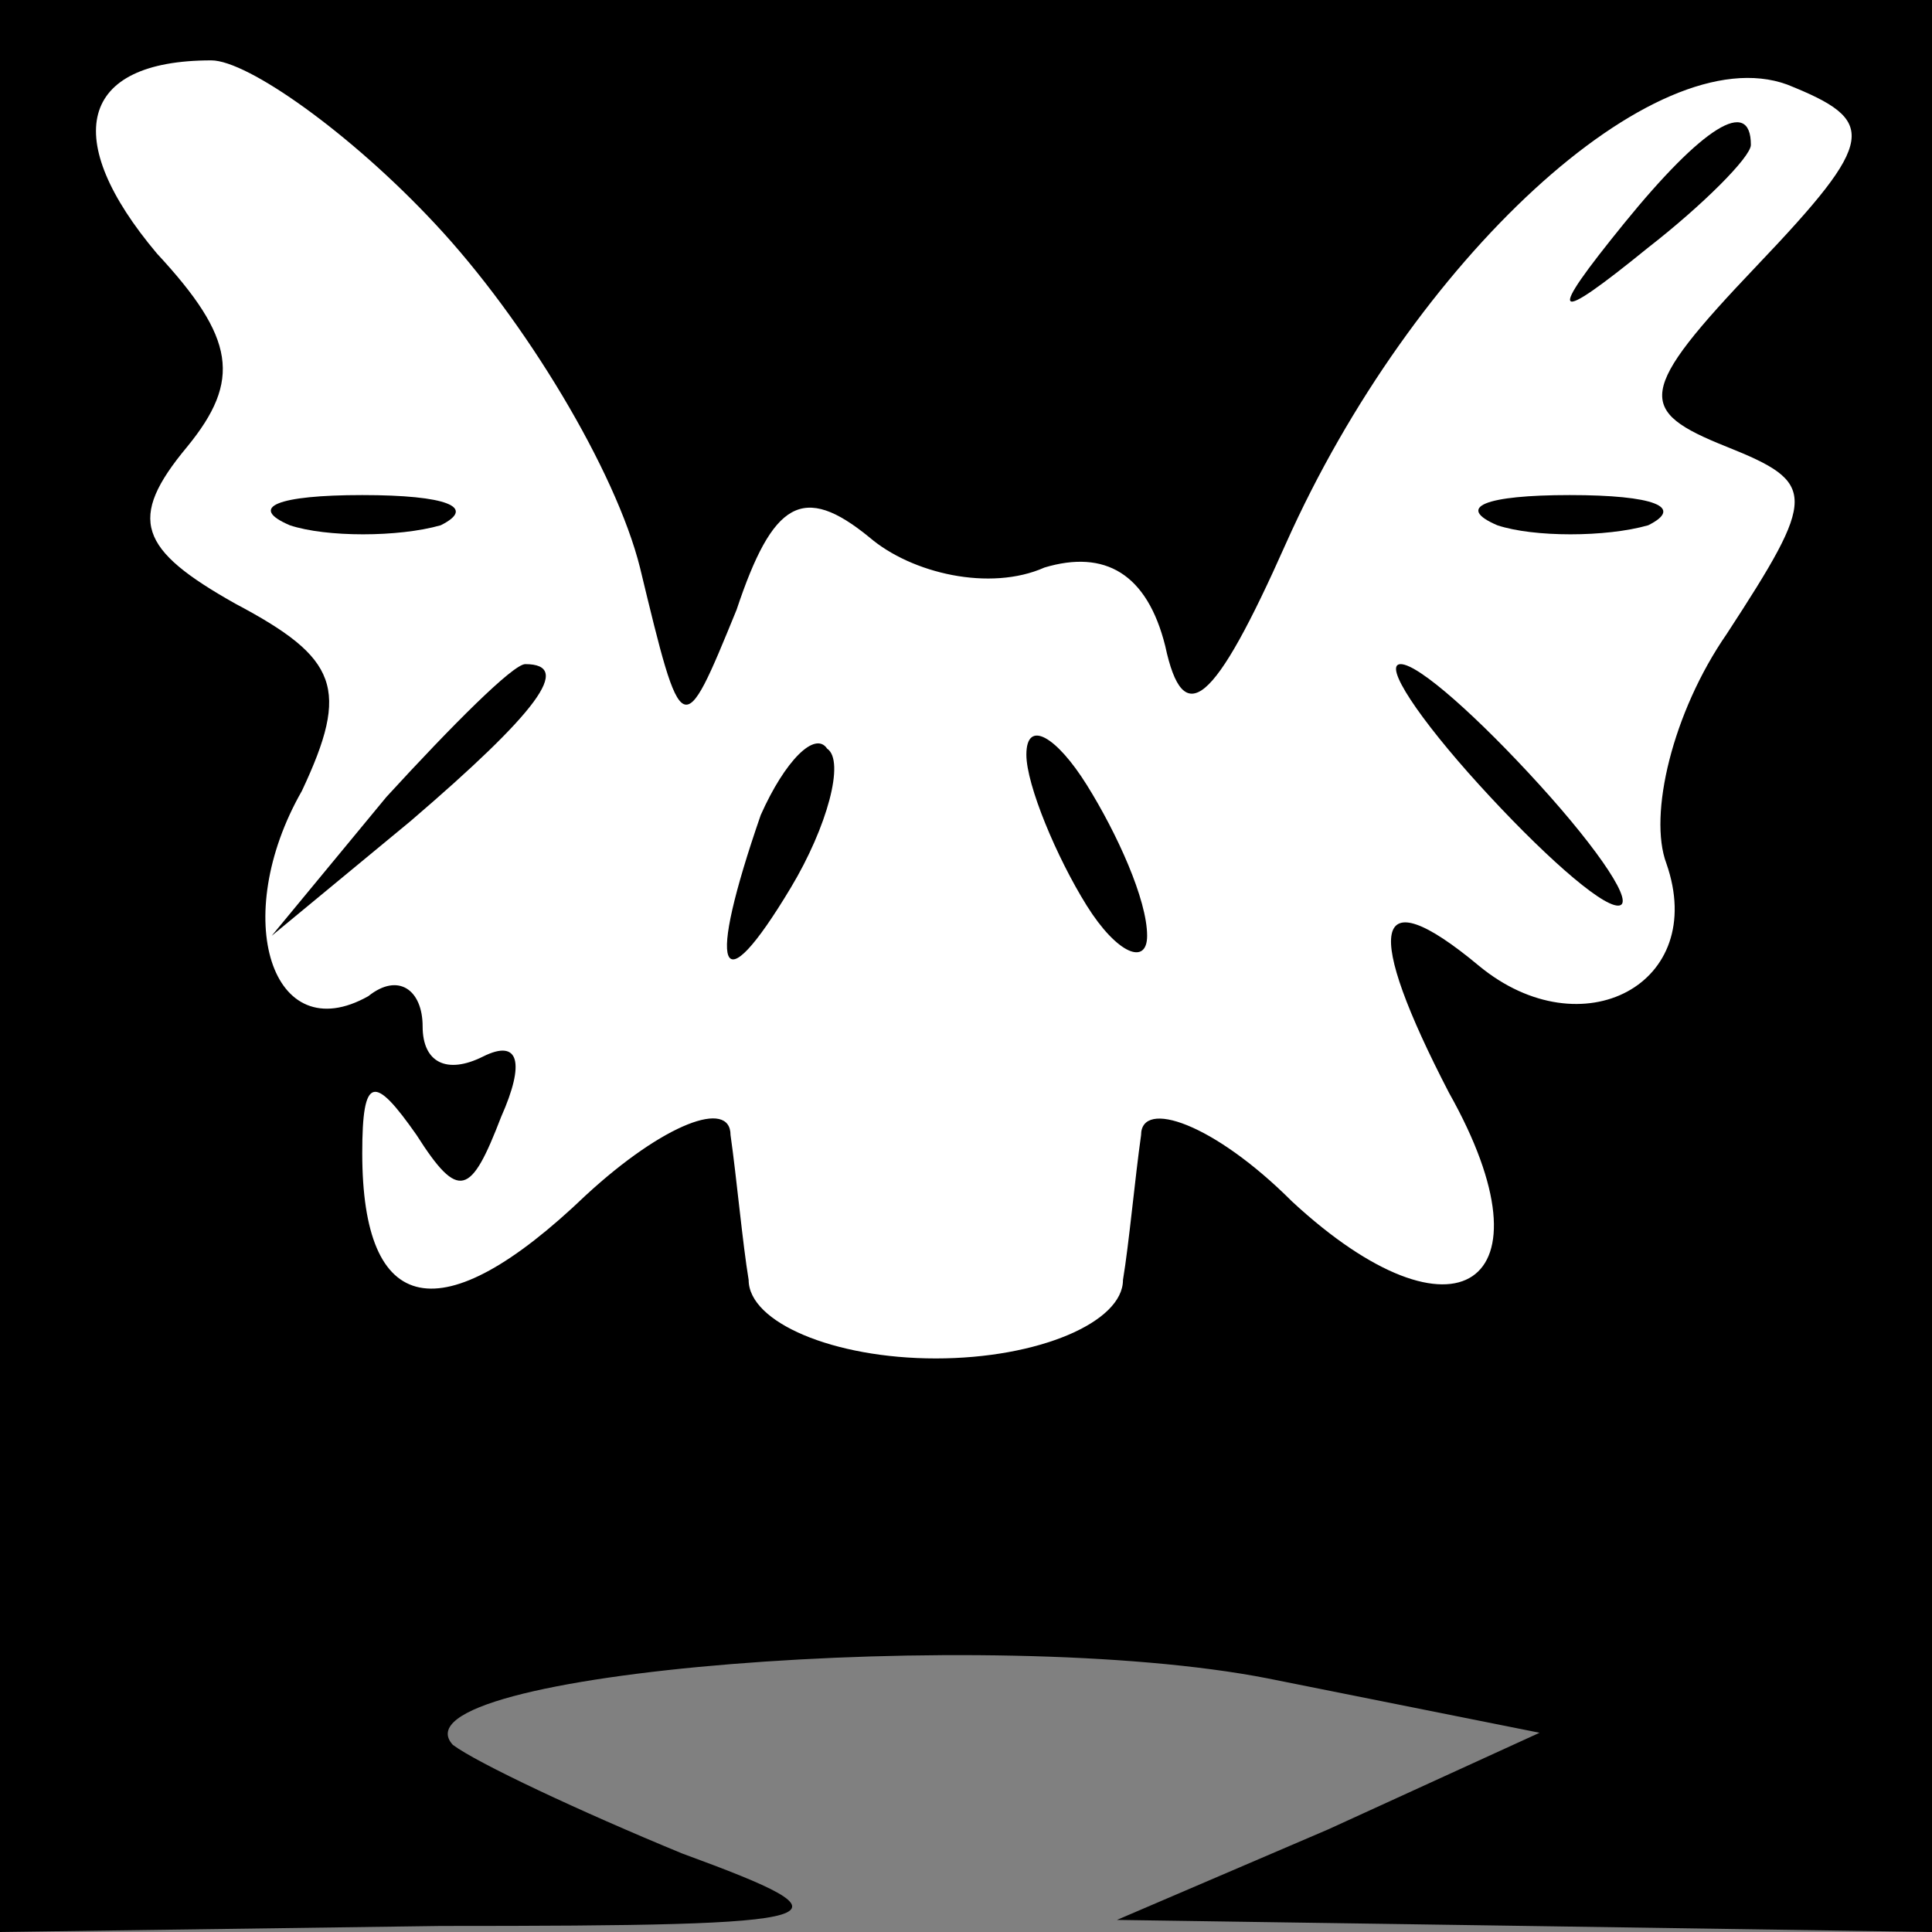 <?xml version="1.0" standalone="no"?>
<!DOCTYPE svg PUBLIC "-//W3C//DTD SVG 20010904//EN"
 "http://www.w3.org/TR/2001/REC-SVG-20010904/DTD/svg10.dtd">
<svg version="1.0" xmlns="http://www.w3.org/2000/svg"
 width="32pt" height="32pt" viewBox="0 0 32 32"
 preserveAspectRatio="xMidYMid meet">
<rect x="0" y="0" width="32" height="32" fill="#808080" stroke="none"/>
<g transform="translate(0,32) scale(0.1,-0.1)"
fill="#000000" stroke="none">
<path fill="#000000" stroke="none" d="M0 160 l0 -160 73 1 c67 0 70 1 40 12
-17 7 -34 15 -38 18 -11 12 89 20 135 11 l45 -9 -35 -16 -35 -15 68 -1 67 -1
0 160 0 160 -160 0 -160 0 0 -160z"/>
<path fill="#ffffff" stroke="none" d="M72 283 c15 -16 30 -41 34 -57 7 -29 7
-29 16 -7 6 18 11 21 22 12 7 -6 20 -9 29 -5 10 3 17 -1 20 -13 3 -14 8 -10
20 17 21 47 61 84 83 76 15 -6 15 -9 -5 -30 -20 -21 -20 -24 -5 -30 15 -6 15
-8 0 -31 -9 -13 -13 -30 -10 -38 7 -20 -14 -31 -31 -17 -18 15 -19 6 -5 -21
18 -32 1 -43 -26 -18 -13 13 -25 17 -25 11 -1 -7 -2 -18 -3 -24 0 -7 -14 -13
-31 -13 -17 0 -31 6 -31 13 -1 6 -2 17 -3 24 0 6 -11 2 -24 -10 -24 -23 -37
-20 -37 7 0 13 2 13 9 3 7 -11 9 -10 14 3 4 9 3 13 -3 10 -6 -3 -10 -1 -10 5
0 6 -4 9 -9 5 -16 -9 -23 13 -11 34 8 17 6 22 -11 31 -16 9 -18 14 -8 26 9 11
8 18 -5 32 -16 19 -13 32 9 32 6 0 23 -12 37 -27z"/>
<path fill="#000000" stroke="none" d="M269 283 c-13 -16 -12 -17 4 -4 9 7 17
15 17 17 0 8 -8 3 -21 -13z"/>
<path fill="#000000" stroke="none" d="M48 233 c6 -2 18 -2 25 0 6 3 1 5 -13
5 -14 0 -19 -2 -12 -5z"/>
<path fill="#000000" stroke="none" d="M248 233 c6 -2 18 -2 25 0 6 3 1 5 -13
5 -14 0 -19 -2 -12 -5z"/>
<path fill="#000000" stroke="none" d="M64 188 l-19 -23 23 19 c21 18 27 26
19 26 -2 0 -12 -10 -23 -22z"/>
<path fill="#000000" stroke="none" d="M245 190 c10 -11 20 -20 23 -20 3 0 -3
9 -13 20 -10 11 -20 20 -23 20 -3 0 3 -9 13 -20z"/>
<path fill="#000000" stroke="none" d="M126 185 c-9 -26 -7 -32 5 -12 6 10 9
21 6 23 -2 3 -7 -2 -11 -11z"/>
<path fill="#000000" stroke="none" d="M170 195 c0 -5 5 -17 10 -25 5 -8 10
-10 10 -5 0 6 -5 17 -10 25 -5 8 -10 11 -10 5z"/>
</g>
</svg>
